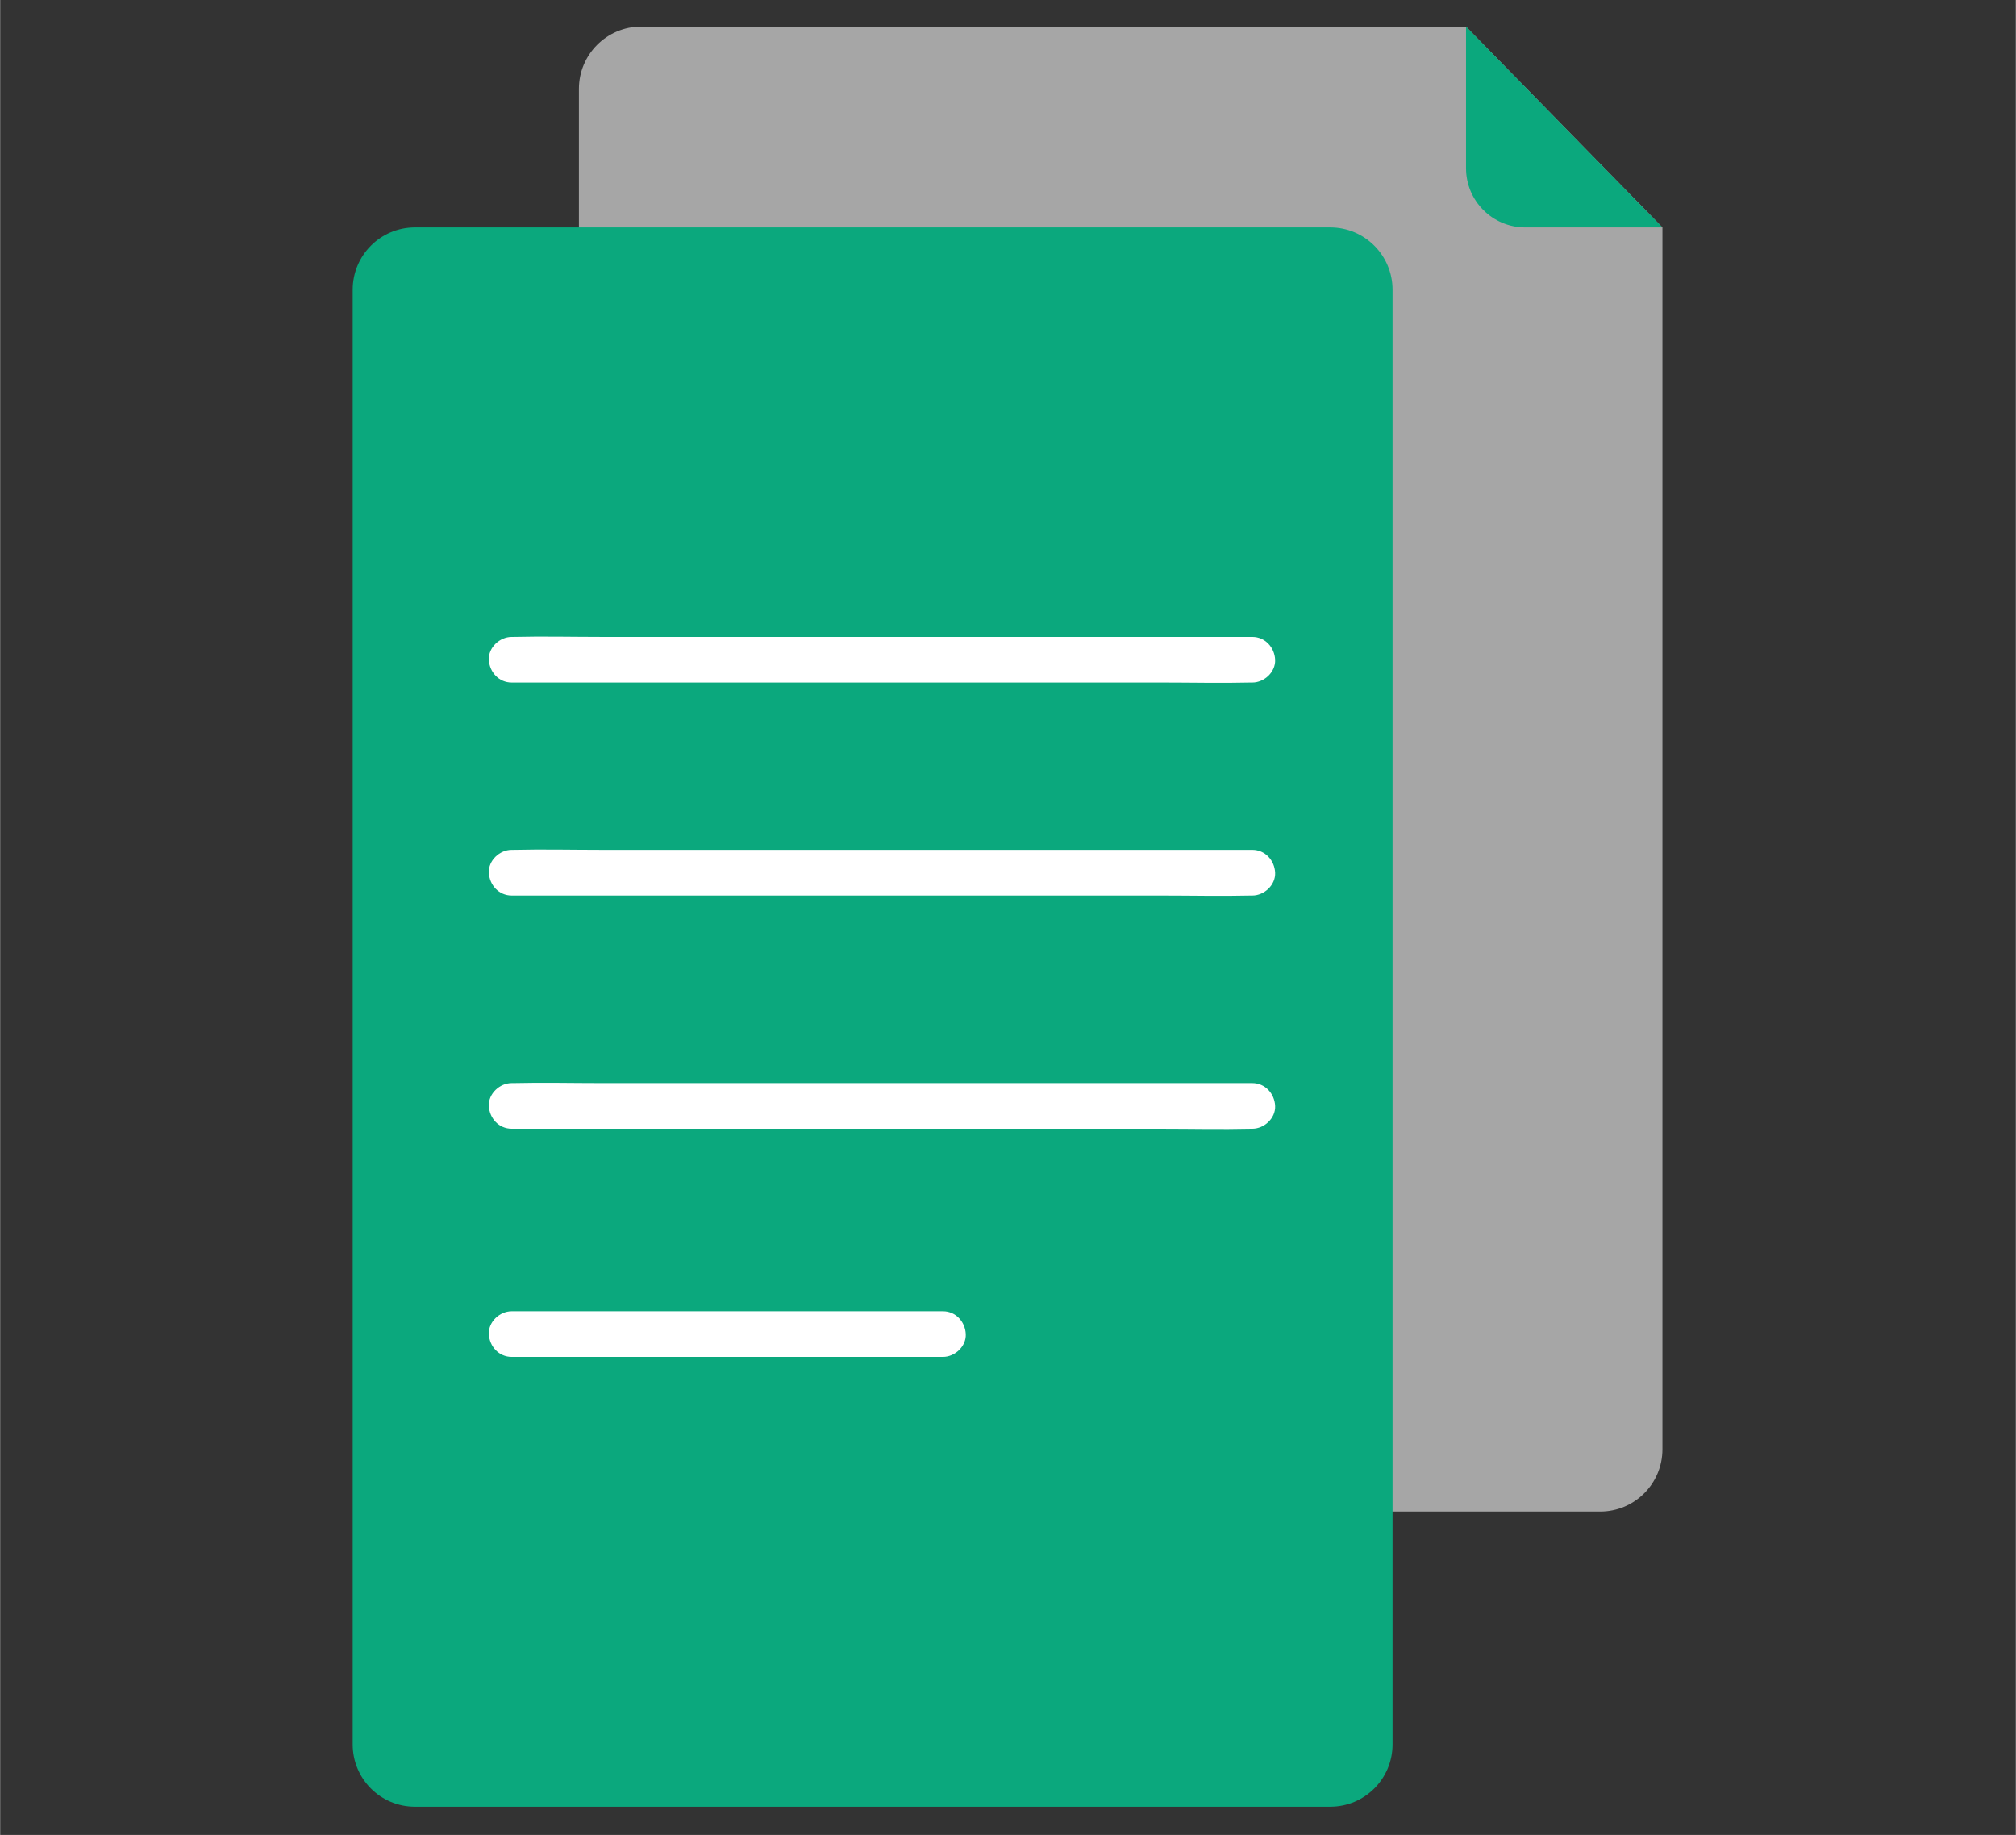 <svg xmlns="http://www.w3.org/2000/svg" xmlns:xlink="http://www.w3.org/1999/xlink" width="1060" zoomAndPan="magnify" viewBox="0 0 794.88 723.75" height="965" preserveAspectRatio="xMidYMid meet" version="1.2"><rect x="0" y="0" width="794.88" height="723.75" fill="#333333" stroke="none"/><defs><clipPath id="ee65016c17"><path d="M 228 10 L 655.594 10 L 655.594 597 L 228 597 Z M 228 10 "/></clipPath><clipPath id="e4243d763b"><path d="M 578 10 L 655.594 10 L 655.594 90 L 578 90 Z M 578 10 "/></clipPath><clipPath id="41a740f1a0"><path d="M 139.023 89 L 550 89 L 550 713 L 139.023 713 Z M 139.023 89 "/></clipPath></defs><g id="465209b521"><g clip-rule="nonzero" clip-path="url(#ee65016c17)"><path style=" stroke:none;fill-rule:nonzero;fill:#a6a6a6;fill-opacity:1;" d="M 655.516 89.703 L 655.516 571.637 C 655.516 585.195 644.516 596.195 630.957 596.195 L 252.797 596.195 C 239.238 596.195 228.238 585.195 228.238 571.637 L 228.238 35.047 C 228.238 21.488 239.238 10.488 252.797 10.488 L 578.039 10.488 Z M 655.516 89.703 "/></g><g clip-rule="nonzero" clip-path="url(#e4243d763b)"><path style=" stroke:none;fill-rule:nonzero;fill:#0ba87d;fill-opacity:1;" d="M 578.039 10.488 L 655.516 89.703 L 601.418 89.703 C 588.52 89.703 578.059 79.246 578.059 66.344 L 578.059 10.488 Z M 578.039 10.488 "/></g><g clip-rule="nonzero" clip-path="url(#41a740f1a0)"><path style=" stroke:none;fill-rule:nonzero;fill:#0ba87d;fill-opacity:1;" d="M 139.023 688.051 L 139.023 114.262 C 139.023 100.703 150.023 89.703 163.582 89.703 L 524.523 89.703 C 538.082 89.703 549.082 100.703 549.082 114.262 L 549.082 688.051 C 549.082 701.609 538.082 712.609 524.523 712.609 L 163.582 712.609 C 150.023 712.629 139.023 701.629 139.023 688.051 Z M 139.023 688.051 "/></g><path style=" stroke:none;fill-rule:nonzero;fill:#ffffff;fill-opacity:1;" d="M 201.719 269.215 C 196.68 269.215 192.941 265.094 192.723 260.215 C 192.5 255.355 197.02 251.215 201.719 251.215 C 201.879 251.215 202.039 251.215 202.219 251.215 C 214 250.934 225.82 251.215 237.598 251.215 C 261.879 251.215 286.156 251.215 310.414 251.215 C 338.512 251.215 366.613 251.215 394.711 251.215 C 418.027 251.215 441.348 251.215 464.645 251.215 C 474.367 251.215 484.066 251.215 493.785 251.215 C 498.824 251.215 502.562 255.336 502.785 260.215 C 503.004 265.074 498.484 269.215 493.785 269.215 C 493.625 269.215 493.465 269.215 493.285 269.215 C 481.504 269.496 469.688 269.215 457.906 269.215 C 433.629 269.215 409.348 269.215 385.09 269.215 C 356.992 269.215 328.895 269.215 300.797 269.215 C 277.477 269.215 254.156 269.215 230.859 269.215 C 221.141 269.215 211.422 269.215 201.719 269.215 Z M 201.719 353.211 C 211.441 353.211 221.141 353.211 230.859 353.211 C 254.176 353.211 277.496 353.211 300.797 353.211 C 328.895 353.211 356.992 353.211 385.09 353.211 C 409.371 353.211 433.648 353.211 457.906 353.211 C 469.688 353.211 481.504 353.488 493.285 353.211 C 493.445 353.211 493.605 353.211 493.785 353.211 C 498.484 353.211 503.004 349.07 502.785 344.211 C 502.562 339.332 498.824 335.211 493.785 335.211 C 484.066 335.211 474.367 335.211 464.645 335.211 C 441.328 335.211 418.008 335.211 394.711 335.211 C 366.613 335.211 338.512 335.211 310.414 335.211 C 286.137 335.211 261.855 335.211 237.598 335.211 C 225.82 335.211 214 334.93 202.219 335.211 C 202.062 335.211 201.902 335.211 201.719 335.211 C 197.02 335.211 192.5 339.352 192.723 344.211 C 192.941 349.09 196.68 353.211 201.719 353.211 Z M 201.719 445.203 C 211.441 445.203 221.141 445.203 230.859 445.203 C 254.176 445.203 277.496 445.203 300.797 445.203 C 328.895 445.203 356.992 445.203 385.09 445.203 C 409.371 445.203 433.648 445.203 457.906 445.203 C 469.688 445.203 481.504 445.484 493.285 445.203 C 493.445 445.203 493.605 445.203 493.785 445.203 C 498.484 445.203 503.004 441.066 502.785 436.207 C 502.562 431.324 498.824 427.207 493.785 427.207 C 484.066 427.207 474.367 427.207 464.645 427.207 C 441.328 427.207 418.008 427.207 394.711 427.207 C 366.613 427.207 338.512 427.207 310.414 427.207 C 286.137 427.207 261.855 427.207 237.598 427.207 C 225.82 427.207 214 426.926 202.219 427.207 C 202.062 427.207 201.902 427.207 201.719 427.207 C 197.02 427.207 192.5 431.344 192.723 436.207 C 192.941 441.086 196.68 445.203 201.719 445.203 Z M 201.719 535.199 C 220.98 535.199 240.238 535.199 259.477 535.199 C 289.938 535.199 320.395 535.199 350.852 535.199 C 357.832 535.199 364.812 535.199 371.793 535.199 C 376.492 535.199 381.012 531.059 380.789 526.199 C 380.57 521.32 376.832 517.199 371.793 517.199 C 352.531 517.199 333.273 517.199 314.035 517.199 C 283.574 517.199 253.117 517.199 222.66 517.199 C 215.68 517.199 208.699 517.199 201.719 517.199 C 197.02 517.199 192.5 521.34 192.723 526.199 C 192.941 531.078 196.68 535.199 201.719 535.199 Z M 201.719 535.199 "/></g></svg>